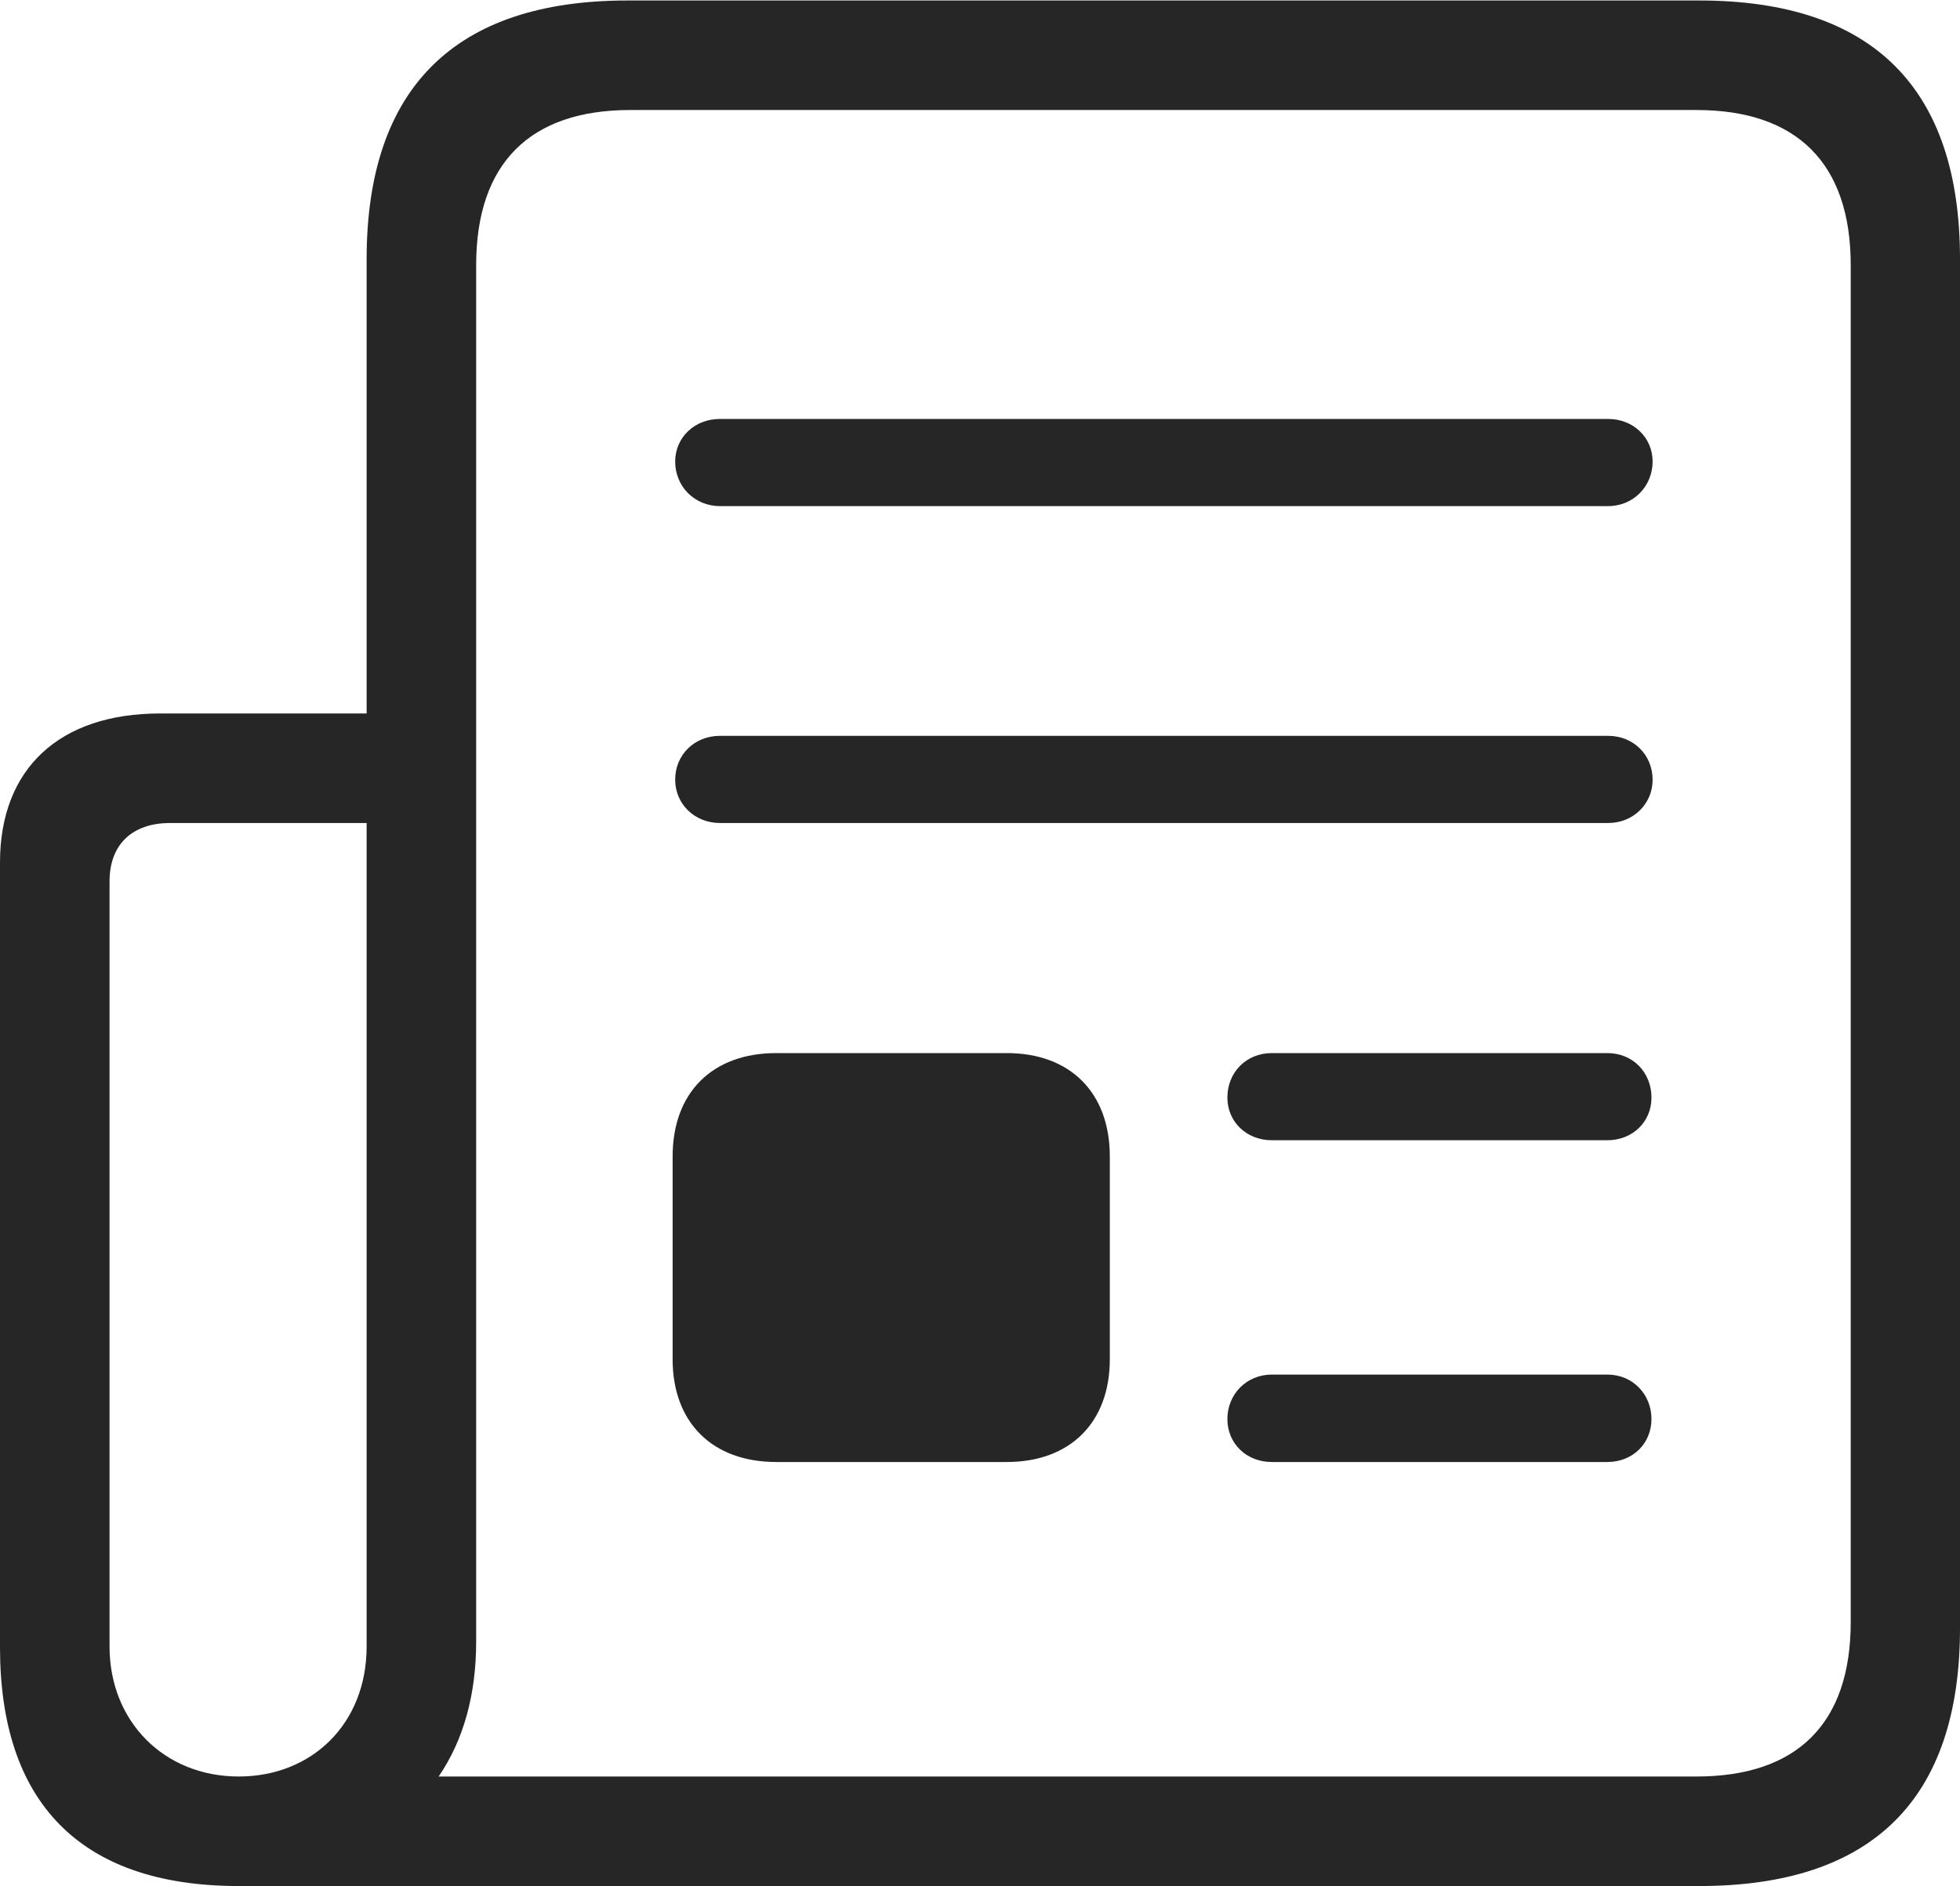 <?xml version="1.0" encoding="UTF-8"?>
<!--Generator: Apple Native CoreSVG 232.5-->
<!DOCTYPE svg
PUBLIC "-//W3C//DTD SVG 1.1//EN"
       "http://www.w3.org/Graphics/SVG/1.1/DTD/svg11.dtd">
<svg version="1.1" xmlns="http://www.w3.org/2000/svg" xmlns:xlink="http://www.w3.org/1999/xlink" width="108.159" height="104.094">
 <g>
  <rect height="104.094" opacity="0" width="108.159" x="0" y="0"/>
  <path d="M0 90.922C0 99.397 4.35 104.094 13.172 104.094L93.766 104.094C103.338 104.094 108.159 99.291 108.159 89.853L108.159 14.301C108.159 4.863 103.338 0.027 93.766 0.027L34.625 0.027C25.101 0.027 20.232 4.863 20.232 14.301L20.232 39.378L8.834 39.378C3.284 39.378 0 42.414 0 47.604ZM6.045 90.876L6.045 48.648C6.045 46.6 7.301 45.423 9.395 45.423L20.232 45.423L20.232 90.876C20.232 95.126 17.223 98.049 13.172 98.049C9.072 98.049 6.045 95.025 6.045 90.876ZM24.207 98.049C25.569 96.055 26.276 93.553 26.276 90.6L26.276 14.634C26.276 8.996 29.268 6.072 34.772 6.072L93.619 6.072C99.138 6.072 102.129 8.996 102.129 14.634L102.129 89.52C102.129 95.158 99.138 98.049 93.619 98.049ZM39.728 27.933L88.745 27.933C90.136 27.933 91.197 26.838 91.197 25.477C91.197 24.15 90.136 23.123 88.745 23.123L39.728 23.123C38.319 23.123 37.258 24.15 37.258 25.477C37.258 26.838 38.319 27.933 39.728 27.933ZM39.728 45.423L88.745 45.423C90.136 45.423 91.197 44.362 91.197 43.035C91.197 41.659 90.136 40.613 88.745 40.613L39.728 40.613C38.319 40.613 37.258 41.659 37.258 43.035C37.258 44.362 38.319 45.423 39.728 45.423ZM42.836 80.691L55.559 80.691C59.058 80.691 61.243 78.506 61.243 75.022L61.243 63.825C61.243 60.307 59.058 58.122 55.559 58.122L42.836 58.122C39.304 58.122 37.118 60.307 37.118 63.825L37.118 75.022C37.118 78.506 39.304 80.691 42.836 80.691ZM70.184 62.932L88.696 62.932C90.106 62.932 91.133 61.904 91.133 60.577C91.133 59.183 90.106 58.122 88.696 58.122L70.184 58.122C68.774 58.122 67.731 59.183 67.731 60.577C67.731 61.904 68.774 62.932 70.184 62.932ZM70.184 80.691L88.696 80.691C90.106 80.691 91.133 79.664 91.133 78.322C91.133 76.961 90.106 75.866 88.696 75.866L70.184 75.866C68.774 75.866 67.731 76.961 67.731 78.322C67.731 79.664 68.774 80.691 70.184 80.691Z" fill="#000000" fill-opacity="0.85"/>
 </g>
</svg>
